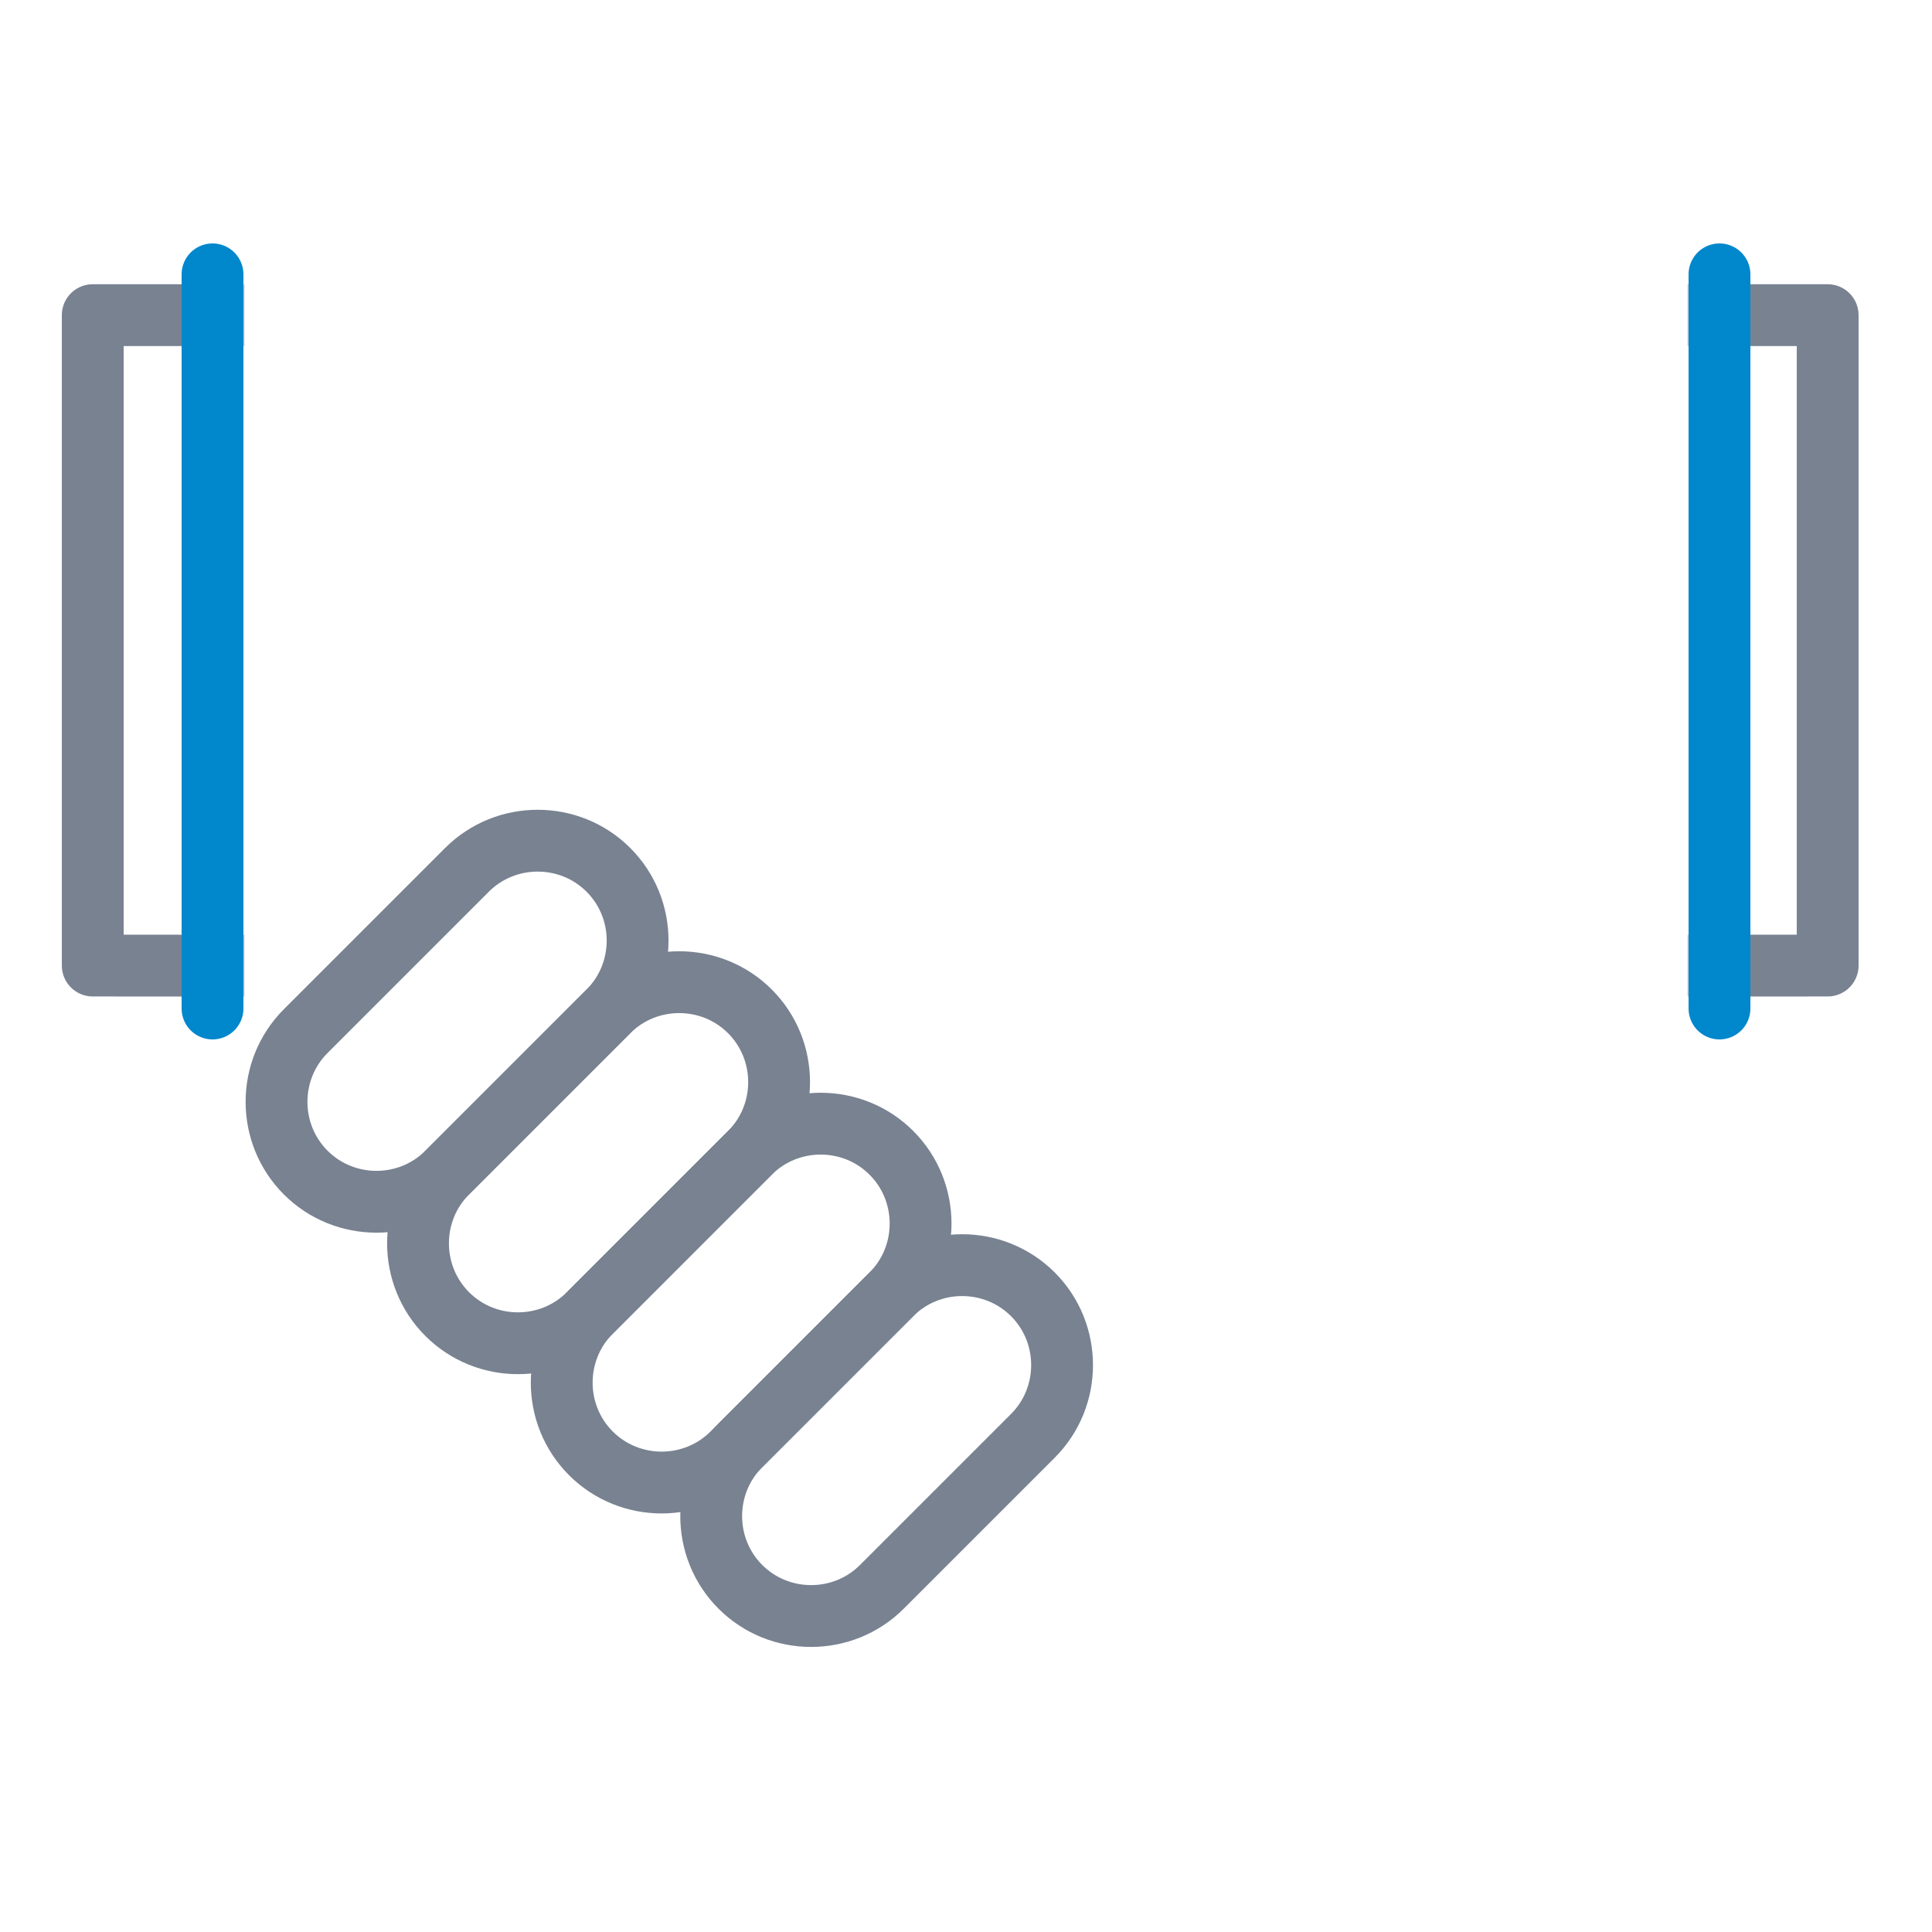 <svg xmlns="http://www.w3.org/2000/svg" xmlns:xlink="http://www.w3.org/1999/xlink" viewBox="0 0 500 500" width="500" height="500" preserveAspectRatio="xMidYMid meet" style="width: 100%; height: 100%; transform: translate3d(0px, 0px, 0px); content-visibility: visible;"><defs><clipPath id="__lottie_element_93"><rect width="500" height="500" x="0" y="0"></rect></clipPath><g id="__lottie_element_100"><g transform="matrix(1,0,0,1,639,248)" opacity="1" style="display: block;"><g opacity="1" transform="matrix(1,0,0,1,0,0)"><path fill="rgb(255,0,0)" fill-opacity="1" d=" M-144,-177 C-144,-177 -194,-177 -194,-177 C-194,-177 -194,13 -194,13 C-194,13 -144,15 -144,15 C-144,15 -144,-177 -144,-177z"></path><path stroke-linecap="round" stroke-linejoin="miter" fill-opacity="0" stroke-miterlimit="4" stroke="rgb(0,135,204)" stroke-opacity="1" stroke-width="16" d=" M-144,-177 C-144,-177 -194,-177 -194,-177 C-194,-177 -194,13 -194,13 C-194,13 -144,15 -144,15 C-144,15 -144,-177 -144,-177z"></path></g></g></g><g id="__lottie_element_105"><g transform="matrix(1,0,0,1,249,248)" opacity="1" style="display: block;"><g opacity="1" transform="matrix(1,0,0,1,0,0)"><path fill="rgb(255,0,0)" fill-opacity="1" d=" M-194,-177 C-194,-177 -270,-177 -270,-177 C-270,-177 -270,16 -270,16 C-270,16 -194,13 -194,13 C-194,13 -194,-177 -194,-177z"></path><path stroke-linecap="round" stroke-linejoin="miter" fill-opacity="0" stroke-miterlimit="4" stroke="rgb(0,135,204)" stroke-opacity="1" stroke-width="16" d=" M-194,-177 C-194,-177 -270,-177 -270,-177 C-270,-177 -270,16 -270,16 C-270,16 -194,13 -194,13 C-194,13 -194,-177 -194,-177z"></path></g></g></g><filter id="__lottie_element_126" filterUnits="objectBoundingBox" x="0%" y="0%" width="100%" height="100%"><feComponentTransfer in="SourceGraphic"><feFuncA type="table" tableValues="1.0 0.0"></feFuncA></feComponentTransfer></filter><mask id="__lottie_element_105_2" mask-type="alpha"><g filter="url(#__lottie_element_126)"><rect width="500" height="500" x="0" y="0" fill="#ffffff" opacity="0"></rect><use xlink:href="#__lottie_element_105"></use></g></mask><filter id="__lottie_element_127" filterUnits="objectBoundingBox" x="0%" y="0%" width="100%" height="100%"><feComponentTransfer in="SourceGraphic"><feFuncA type="table" tableValues="1.0 0.0"></feFuncA></feComponentTransfer></filter><mask id="__lottie_element_100_2" mask-type="alpha"><g filter="url(#__lottie_element_127)"><rect width="500" height="500" x="0" y="0" fill="#ffffff" opacity="0"></rect><use xlink:href="#__lottie_element_100"></use></g></mask></defs><g clip-path="url(#__lottie_element_93)"><g mask="url(#__lottie_element_105_2)" style="display: block;"><g transform="matrix(1,0,0,1,250,250)" opacity="1"><g opacity="1" transform="matrix(1,0,0,1,0,0)"><path stroke-linecap="round" stroke-linejoin="round" fill-opacity="0" stroke="rgb(120,130,145)" stroke-opacity="1" stroke-width="16" d=" M1.14,137.757 C1.14,137.757 24.707,160.83 24.707,160.83 C34.778,170.9 51.255,170.9 61.325,160.83 C71.394,150.761 71.395,134.283 61.324,124.213 C61.324,124.213 63.809,126.698 63.809,126.698 C73.878,136.768 90.356,136.768 100.426,126.698 C110.496,116.628 110.495,100.152 100.424,90.081 C100.424,90.081 100.426,90.082 100.426,90.082 C110.496,100.152 126.973,100.152 137.042,90.083 C147.113,80.013 147.112,63.536 137.042,53.465 C137.042,53.465 137.043,53.465 137.043,53.465 C147.154,63.576 163.548,63.576 173.659,53.465 C183.771,43.354 183.771,26.96 173.659,16.848 C173.659,16.848 51.784,-103.705 51.784,-103.705"></path></g><g opacity="1" transform="matrix(1,0,0,1,0,0)"><path stroke-linecap="round" stroke-linejoin="round" fill-opacity="0" stroke="rgb(120,130,145)" stroke-opacity="1" stroke-width="16" d=" M1.392,-160.254 C-6.394,-165.037 -16.49,-168.382 -24.327,-168.382 C-24.327,-168.382 -225.998,-168.441 -225.998,-168.441 C-225.998,-168.441 -225.998,-0.118 -225.998,-0.118 C-225.998,-0.118 -153.977,-0.059 -153.977,-0.059"></path></g></g></g><g mask="url(#__lottie_element_100_2)" style="display: block;"><g transform="matrix(1,0,0,1,250,250)" opacity="1"><g opacity="1" transform="matrix(1,0,0,1,0,0)"><path stroke-linecap="round" stroke-linejoin="round" fill-opacity="0" stroke="rgb(120,130,145)" stroke-opacity="1" stroke-width="16" d=" M158.048,-0.059 C158.048,-0.059 222.998,-0.118 222.998,-0.118 C222.998,-0.118 222.998,-168.441 222.998,-168.441 C222.998,-168.441 27.104,-168.382 27.104,-168.382 C16.424,-168.382 1.544,-162.167 -5.964,-154.569 C-5.964,-154.569 -65.89,-94.643 -65.89,-94.643 C-65.89,-94.643 -52.159,-80.911 -52.159,-80.911 C-39.52,-68.272 -19.028,-68.272 -6.388,-80.911 C-6.388,-80.911 16.26,-103.705 16.26,-103.705 C16.26,-103.705 51.337,-103.705 51.337,-103.705"></path></g></g></g><g transform="matrix(1,0,0,1,249,248)" opacity="1" style="display: block;"><g opacity="1" transform="matrix(1,0,0,1,0,0)"><path fill="rgb(255,0,0)" fill-opacity="1" d=" M-194,-177 C-194,-177 -194,13 -194,13"></path><path stroke-linecap="round" stroke-linejoin="miter" fill-opacity="0" stroke-miterlimit="4" stroke="rgb(0,135,204)" stroke-opacity="1" stroke-width="16" d=" M-194,-177 C-194,-177 -194,13 -194,13"></path></g></g><g transform="matrix(1,0,0,1,639,248)" opacity="1" style="display: block;"><g opacity="1" transform="matrix(1,0,0,1,0,0)"><path fill="rgb(255,0,0)" fill-opacity="1" d=" M-194,-177 C-194,-177 -194,13 -194,13"></path><path stroke-linecap="round" stroke-linejoin="miter" fill-opacity="0" stroke-miterlimit="4" stroke="rgb(0,135,204)" stroke-opacity="1" stroke-width="16" d=" M-194,-177 C-194,-177 -194,13 -194,13"></path></g></g><g transform="matrix(1,0,0,1,250,250)" opacity="1" style="display: block;"><g opacity="1" transform="matrix(1,0,0,1,0,0)"><path stroke-linecap="round" stroke-linejoin="round" fill-opacity="0" stroke="rgb(120,130,145)" stroke-opacity="1" stroke-width="16" d=" M-129.155,-24.879 C-119.085,-34.948 -102.608,-34.949 -92.538,-24.879 C-92.538,-24.879 -92.538,-24.879 -92.538,-24.879 C-82.469,-14.809 -82.47,1.669 -92.538,11.738 C-92.538,11.738 -134.265,53.465 -134.265,53.465 C-144.335,63.534 -160.812,63.534 -170.882,53.464 C-170.882,53.464 -170.882,53.464 -170.882,53.464 C-180.952,43.394 -180.952,26.917 -170.882,16.848 C-170.882,16.848 -129.155,-24.879 -129.155,-24.879z"></path></g></g><g transform="matrix(1,0,0,1,250,250)" opacity="1" style="display: block;"><g opacity="1" transform="matrix(1,0,0,1,0,0)"><path stroke-linecap="round" stroke-linejoin="round" fill-opacity="0" stroke="rgb(120,130,145)" stroke-opacity="1" stroke-width="16" d=" M-92.538,11.738 C-82.47,1.669 -65.992,1.669 -55.923,11.738 C-55.923,11.738 -55.923,11.738 -55.923,11.738 C-45.852,21.808 -45.852,38.286 -55.923,48.355 C-55.923,48.355 -97.649,90.081 -97.649,90.081 C-107.718,100.151 -124.195,100.151 -134.264,90.081 C-134.264,90.081 -134.264,90.081 -134.264,90.081 C-144.335,80.012 -144.335,63.534 -134.265,53.465 C-134.265,53.465 -92.538,11.738 -92.538,11.738z"></path></g></g><g transform="matrix(1,0,0,1,250,250)" opacity="1" style="display: block;"><g opacity="1" transform="matrix(1,0,0,1,0,0)"><path stroke-linecap="round" stroke-linejoin="round" fill-opacity="0" stroke="rgb(120,130,145)" stroke-opacity="1" stroke-width="16" d=" M-55.923,48.355 C-45.852,38.286 -29.374,38.285 -19.305,48.355 C-19.305,48.355 -19.305,48.355 -19.305,48.355 C-9.235,58.425 -9.235,74.902 -19.305,84.971 C-19.305,84.971 -60.46,126.126 -60.46,126.126 C-70.529,136.195 -87.006,136.196 -97.076,126.126 C-97.076,126.126 -97.076,126.126 -97.076,126.126 C-107.146,116.056 -107.146,99.578 -97.076,89.509 C-97.076,89.509 -55.923,48.355 -55.923,48.355z"></path></g></g><g transform="matrix(1,0,0,1,250,250)" opacity="1" style="display: block;"><g opacity="1" transform="matrix(1,0,0,1,0,0)"><path stroke-linecap="round" stroke-linejoin="round" fill-opacity="0" stroke="rgb(120,130,145)" stroke-opacity="1" stroke-width="16" d=" M-19.305,84.971 C-9.235,74.902 7.242,74.901 17.312,84.971 C17.312,84.971 17.312,84.971 17.312,84.971 C27.382,95.041 27.382,111.519 17.312,121.588 C17.312,121.588 -21.775,160.673 -21.775,160.673 C-31.837,170.737 -48.316,170.749 -58.391,160.673 C-58.391,160.673 -58.391,160.673 -58.391,160.673 C-68.461,150.604 -68.461,134.126 -58.391,124.057 C-58.391,124.057 -19.305,84.971 -19.305,84.971z"></path></g></g></g></svg>